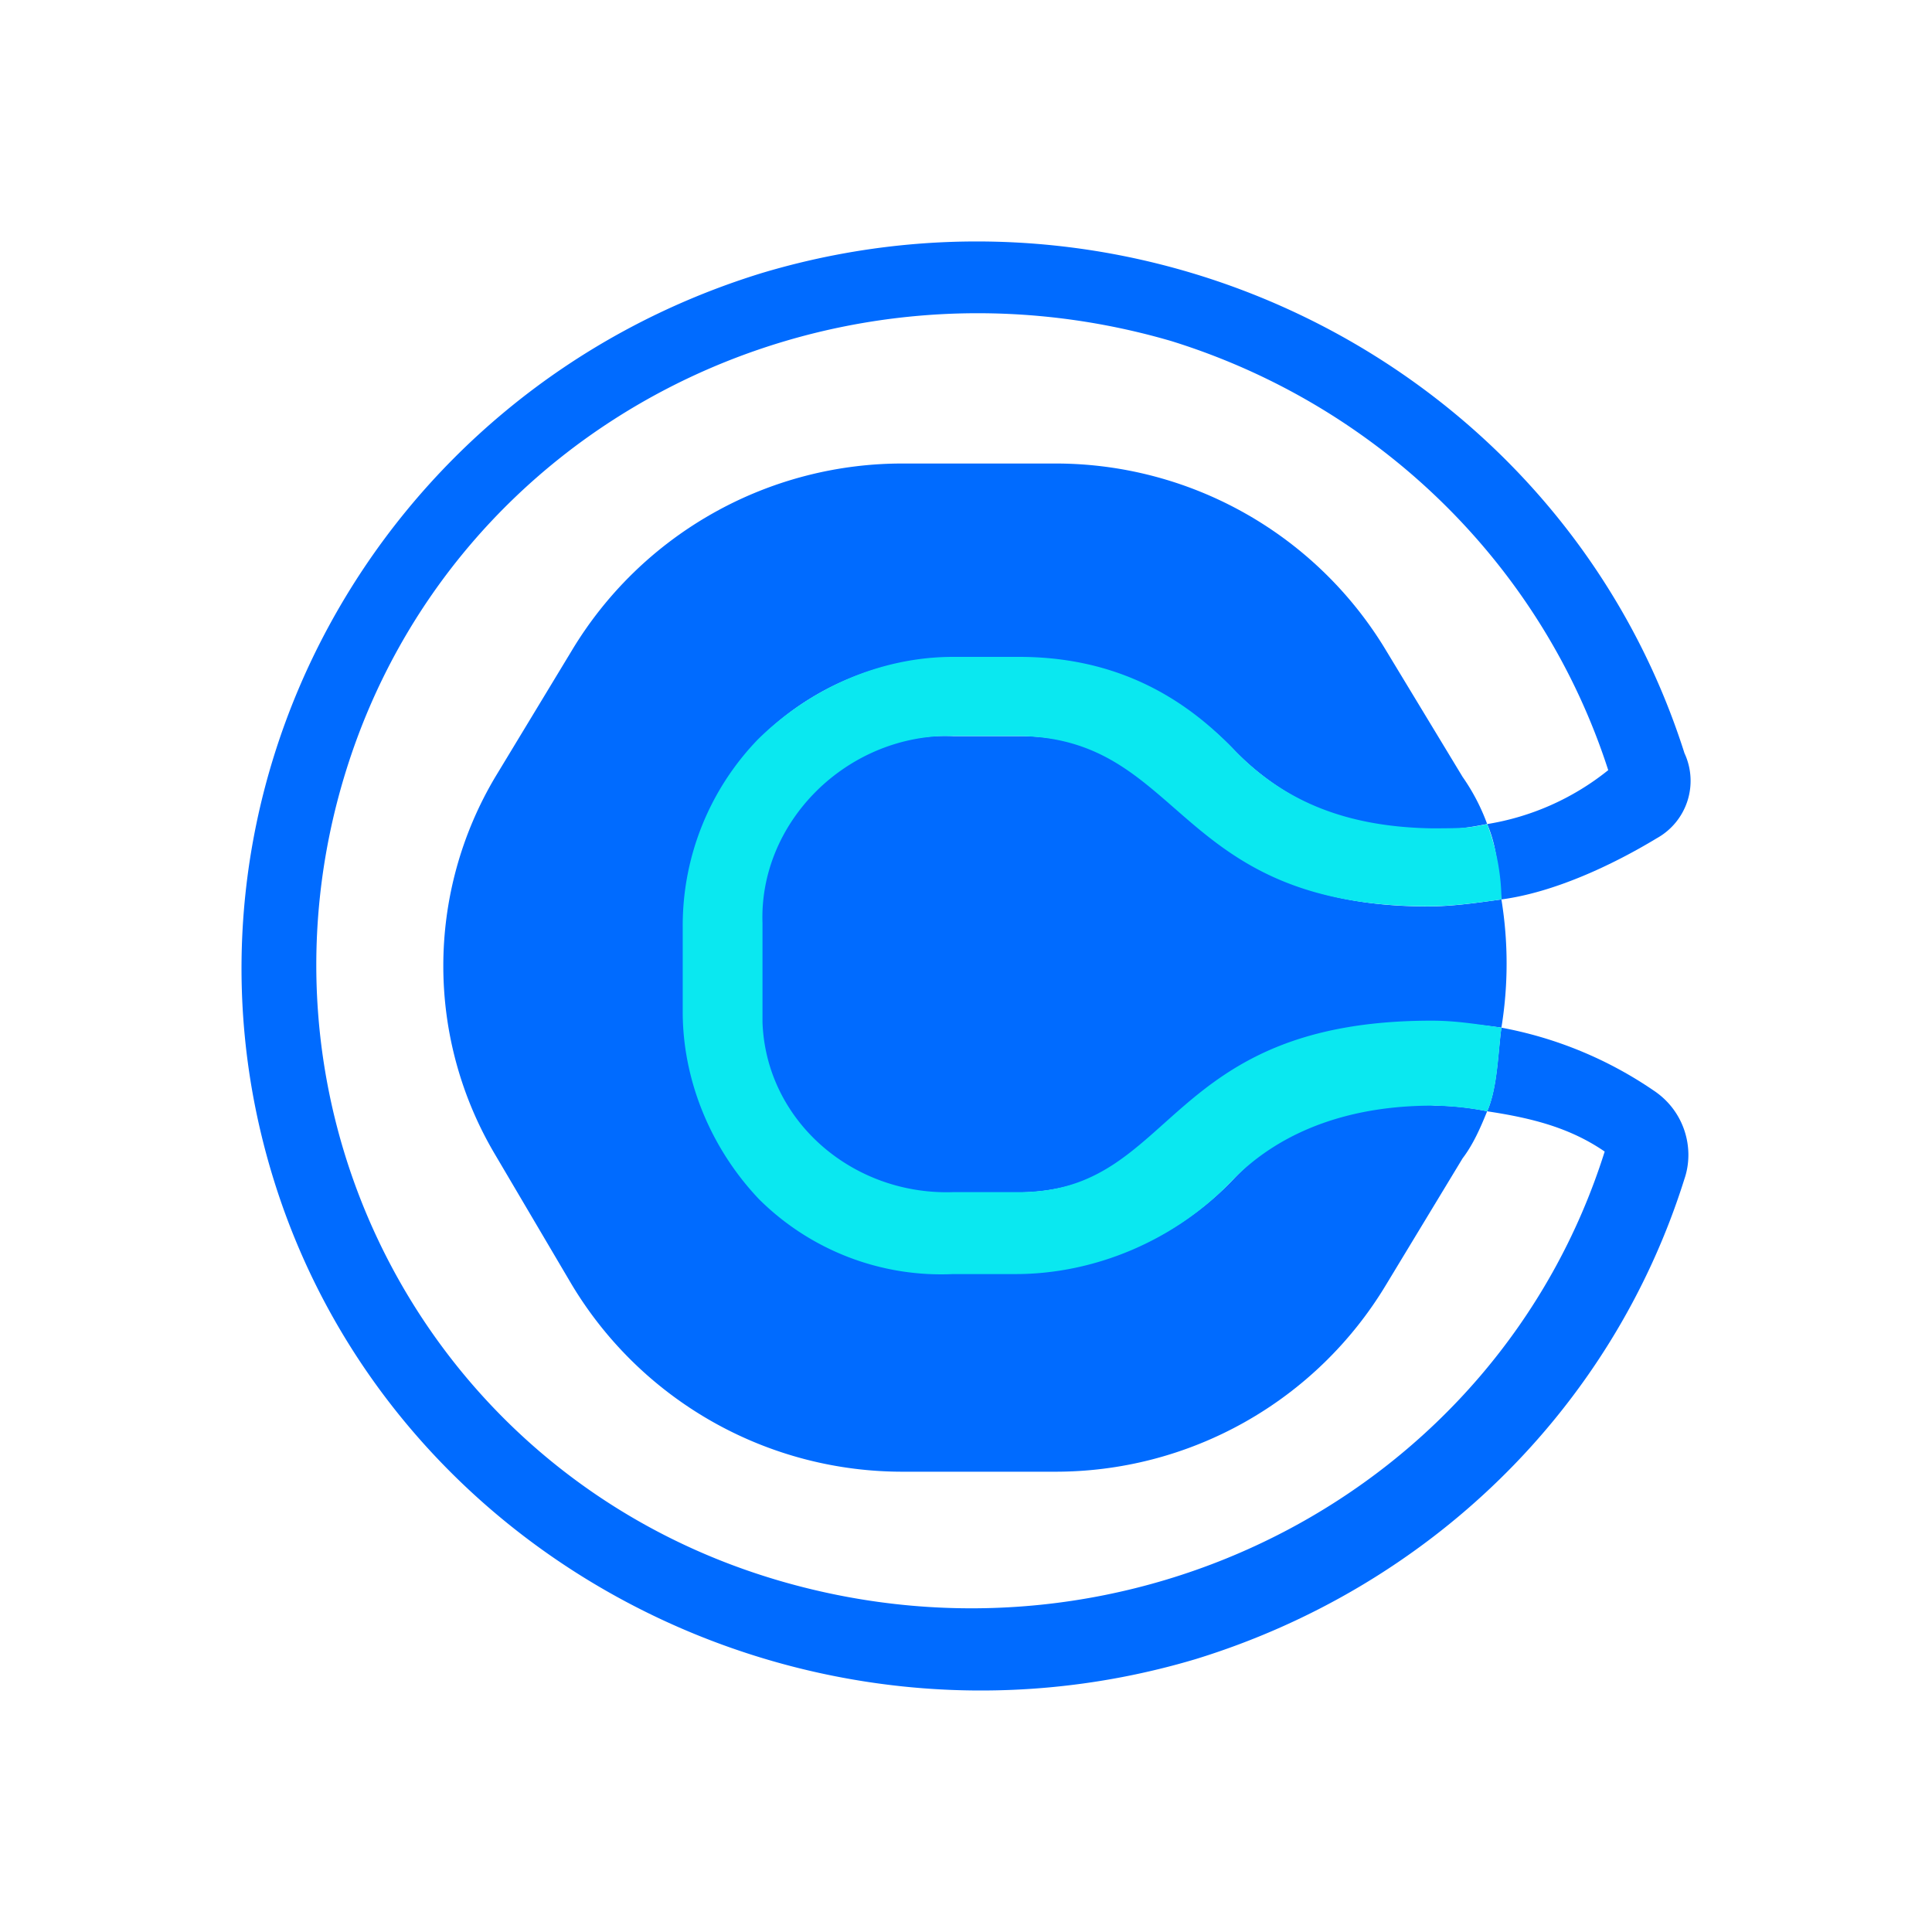 <svg xmlns="http://www.w3.org/2000/svg" viewBox="0 0 24 24" fill="none">
  <path _ngcontent-ng-c1909134112="" fill="#006BFF" style="color: inherit" d="M15.326 14.644a3.654 3.654 0 0 1-2.627 1.143h-.818c-.904 0-1.809-.339-2.455-.973-.603-.635-.947-1.439-.904-2.285V11.47c0-.888.344-1.692.947-2.327a3.419 3.419 0 0 1 2.412-.973h.775c.99 0 1.981.423 2.67 1.142a3.231 3.231 0 0 0 2.496.994c.265 0 .437-.027.652-.07a2.533 2.533 0 0 0-.305-.585l-.948-1.566a4.79 4.79 0 0 0-4.134-2.327h-1.852a4.79 4.79 0 0 0-4.134 2.327l-.948 1.566a4.59 4.59 0 0 0 0 4.696l.948 1.608a4.79 4.79 0 0 0 4.134 2.327h1.852a4.79 4.79 0 0 0 4.134-2.327l.948-1.566c.129-.169.22-.374.305-.585a3.416 3.416 0 0 0-.652-.07c-.947-.127-1.85.232-2.496.91Z" />
  <path _ngcontent-ng-c1909134112="" fill="#006BFF" style="color: inherit" d="M12.656 9.144h-.818a2.32 2.32 0 0 0-2.412 2.158v1.227c-.043 1.227.99 2.285 2.24 2.285h.947c2.11 0 1.938-2.116 5.125-2.116.302 0 .611.025.913.068a4.943 4.943 0 0 0 0-1.593c-.302.042-.611.087-.913.087-3.1 0-2.928-2.116-5.082-2.116Z" />
  <path _ngcontent-ng-c1909134112="" fill="#006BFF" style="color: inherit" d="M20.538 13.544a4.944 4.944 0 0 0-1.887-.778c-.043.296-.047.742-.177 1.039.56.084 1.03.205 1.46.5-1.335 4.232-5.9 6.601-10.25 5.332-4.35-1.27-6.718-5.796-5.383-10.07 1.335-4.273 5.9-6.6 10.25-5.33 2.584.803 4.608 2.792 5.427 5.33a3.22 3.22 0 0 1-1.504.67c.13.297.134.597.177.936.646-.085 1.37-.421 1.93-.76a.815.815 0 0 0 .344-1.057C19.418 4.616 14.293 1.95 9.47 3.39 4.646 4.87 1.933 9.906 3.397 14.644c1.464 4.74 6.632 7.405 11.456 5.966 2.885-.888 5.168-3.088 6.072-5.966.13-.38 0-.846-.387-1.1Z" />
  <path _ngcontent-ng-c1909134112="" fill="#0AE8F0" style="color: inherit" d="M18.474 10.238c-.215.042-.246.052-.69.052-1.02-.018-1.818-.31-2.464-.987-.69-.72-1.551-1.143-2.661-1.143h-.819c-.904 0-1.779.39-2.425 1.025a3.327 3.327 0 0 0-.934 2.327v1.058c0 .846.345 1.692.948 2.327a3.21 3.21 0 0 0 2.412.93h.775c.99 0 1.98-.422 2.67-1.142.646-.677 1.55-.95 2.501-.95.215 0 .472.027.688.07.129-.297.133-.7.176-1.04-.302-.042-.566-.086-.867-.086-3.346 0-3.17 2.13-5.125 2.13h-.819c-1.248.042-2.325-.885-2.368-2.112V11.47c-.043-1.227.99-2.285 2.24-2.327h.904c2.11 0 1.938 2.115 5.125 2.115.301 0 .608-.043.91-.085 0-.254-.047-.597-.177-.935Z" />
</svg>